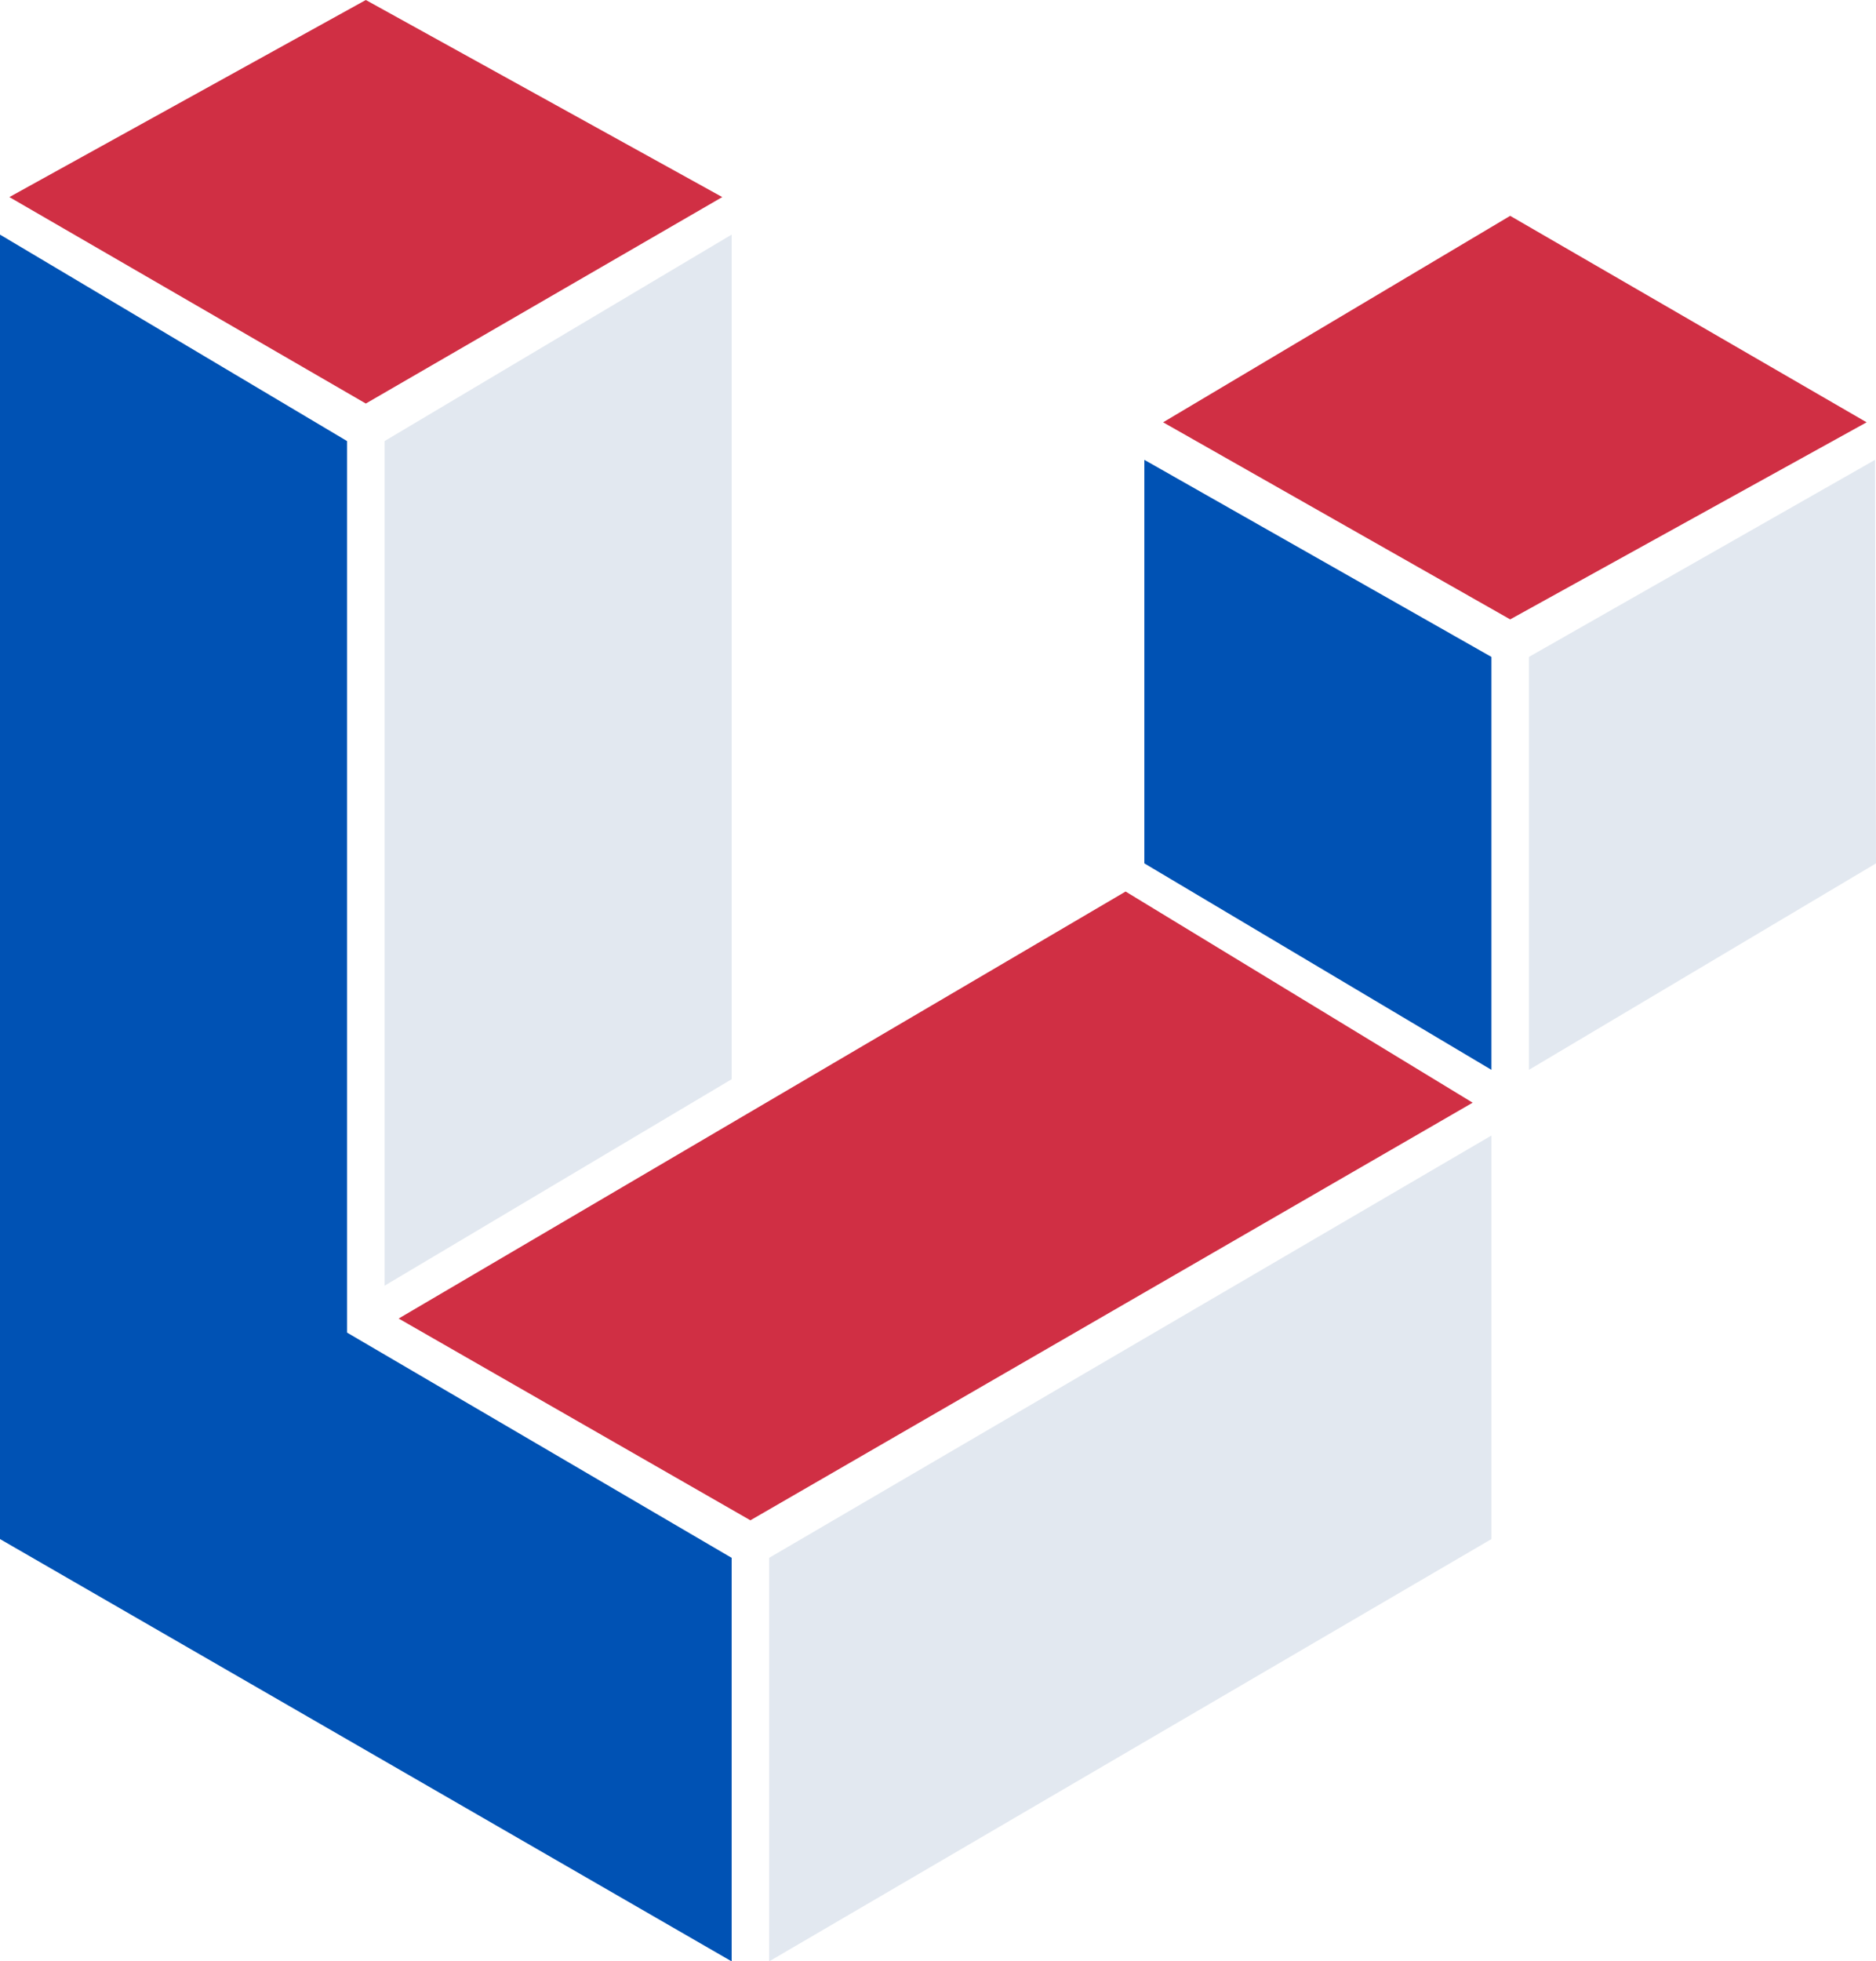<svg xmlns="http://www.w3.org/2000/svg" width="200" height="209" viewBox="0 0 200 209">
    <title>US Logomark</title>
    <style>.blue{fill:#0052b4}.red{fill:#d02f44}.white{fill:#e2e8f0}</style>
    <path role="TL" class="red" d="M1 21l38 22 38-22-38-21z"/>
    <path role="TR" class="red" d="M124 45l37 21 38-21-38-22z"/>
    <path role="OL" class="blue" d="M0 164l78 45v-43l-41-24v-95l-37-22z"/>
    <path role="OR" class="white" d="M163 70v44l37-22-.1-43z"/>
    <path role="OB" class="white" d="M82 166v43l77-45v-43z"/>
    <path role="IL" class="white" d="M41 47v90l37-22v-90z"/>
    <path role="IR" class="blue" d="M122 92l37 22v-44l-37-21z"/>
    <path role="IB" class="red" d="M42.5 140.5l37.5 21.5 77-44.5-37-22.5z"/>
</svg>
